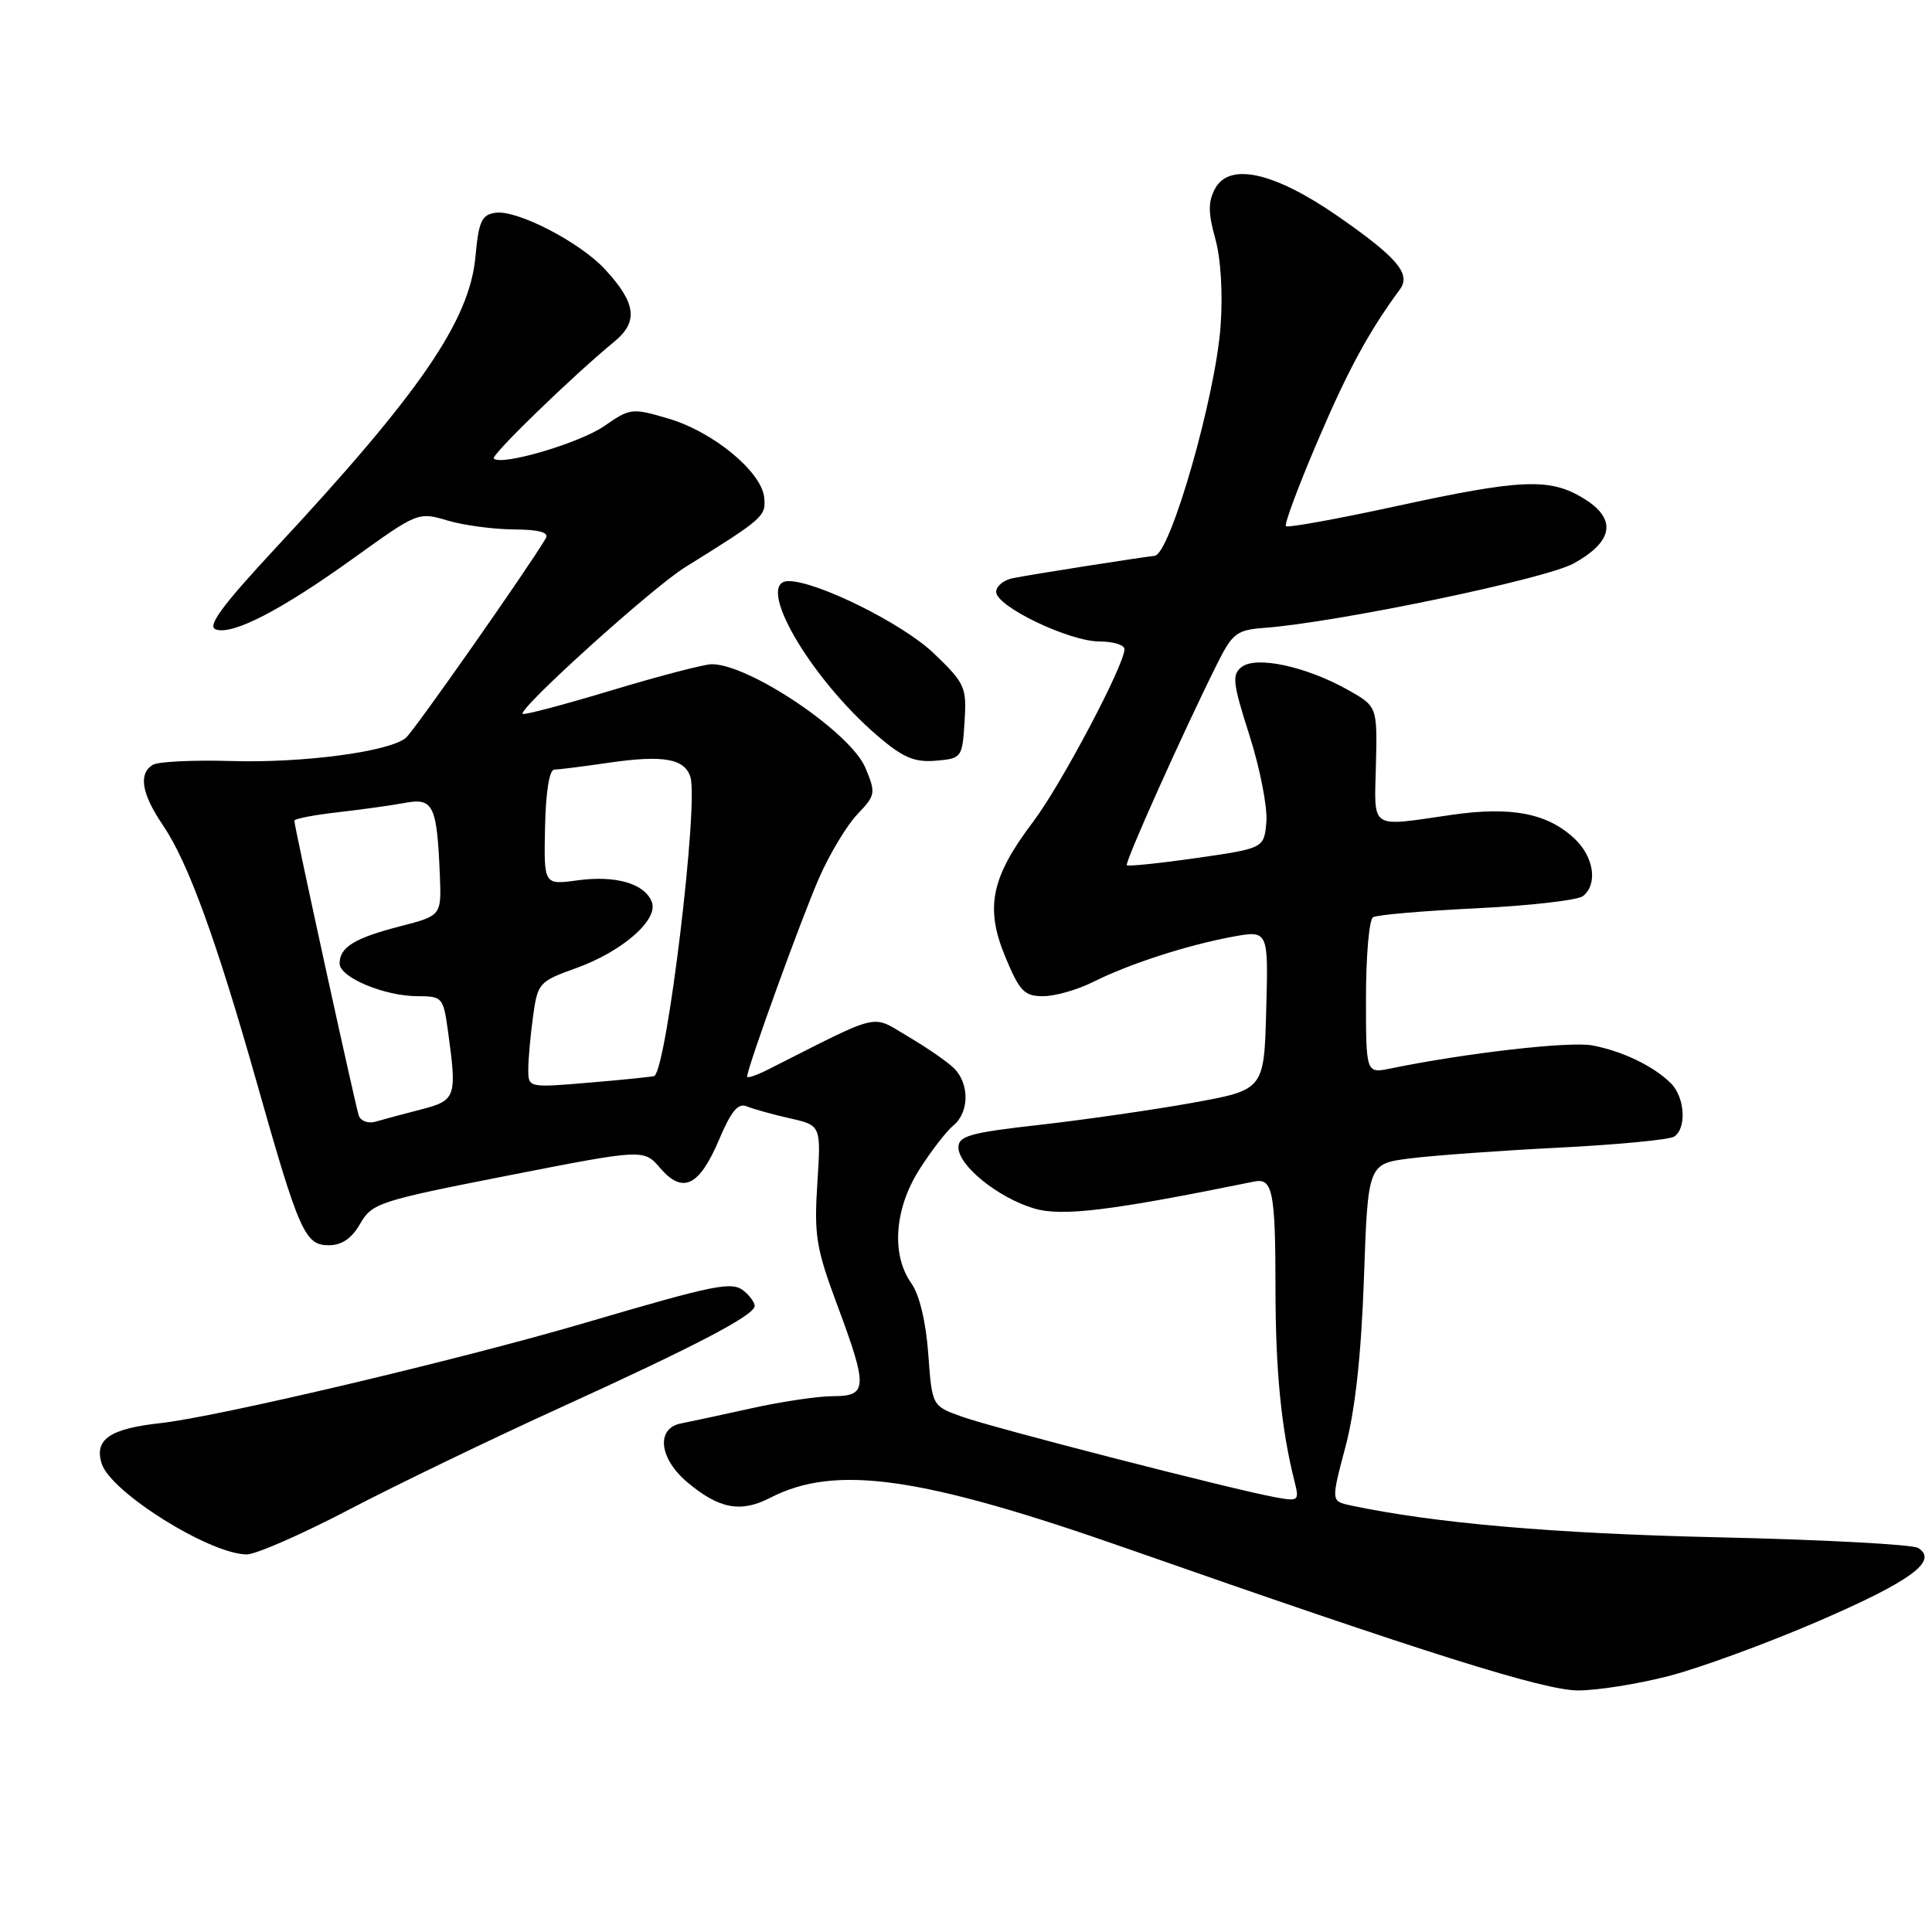 <?xml version="1.0" encoding="UTF-8" standalone="no"?>
<!DOCTYPE svg PUBLIC "-//W3C//DTD SVG 1.1//EN" "http://www.w3.org/Graphics/SVG/1.1/DTD/svg11.dtd" >
<svg xmlns="http://www.w3.org/2000/svg" xmlns:xlink="http://www.w3.org/1999/xlink" version="1.1" viewBox="0 0 256 256">
 <g >
 <path fill="currentColor"
d=" M 221.09 222.09 C 225.17 221.04 234.08 217.78 240.89 214.84 C 253.19 209.53 256.90 206.82 254.16 205.11 C 253.42 204.65 241.50 204.01 227.66 203.70 C 205.93 203.21 190.03 201.83 178.94 199.47 C 176.37 198.92 176.37 198.92 178.28 191.71 C 179.57 186.85 180.37 179.56 180.73 169.35 C 181.26 154.20 181.26 154.20 186.88 153.49 C 189.97 153.10 198.83 152.46 206.56 152.07 C 214.29 151.68 221.15 151.02 221.81 150.62 C 223.51 149.56 223.28 145.42 221.41 143.55 C 219.13 141.27 214.98 139.27 210.97 138.52 C 207.95 137.96 194.17 139.54 184.25 141.58 C 181.00 142.25 181.00 142.25 181.00 132.18 C 181.00 126.65 181.42 121.86 181.93 121.54 C 182.45 121.22 188.63 120.69 195.68 120.35 C 202.73 120.01 209.06 119.28 209.75 118.74 C 211.74 117.17 211.21 113.54 208.64 111.13 C 205.05 107.76 200.27 106.83 192.37 107.97 C 181.33 109.56 182.11 110.08 182.32 101.29 C 182.50 93.59 182.50 93.59 178.49 91.35 C 173.01 88.30 166.51 86.90 164.55 88.36 C 163.21 89.37 163.32 90.43 165.56 97.44 C 166.96 101.81 167.96 106.96 167.80 108.89 C 167.50 112.40 167.50 112.40 158.57 113.69 C 153.66 114.39 149.49 114.82 149.31 114.65 C 149.00 114.33 156.69 97.17 161.26 88.00 C 163.30 83.91 163.87 83.47 167.50 83.20 C 177.15 82.48 204.72 76.74 208.50 74.67 C 213.82 71.74 214.28 68.75 209.82 66.03 C 205.35 63.30 201.55 63.47 184.96 67.08 C 177.18 68.77 170.63 69.96 170.39 69.72 C 170.15 69.49 172.04 64.41 174.59 58.45 C 178.60 49.05 181.38 43.93 185.49 38.35 C 187.00 36.31 185.17 34.14 177.35 28.70 C 168.89 22.82 162.90 21.46 161.00 25.00 C 160.07 26.74 160.08 28.21 161.03 31.62 C 161.77 34.26 162.05 38.90 161.73 43.25 C 161.05 52.59 155.07 73.42 153.00 73.65 C 150.86 73.89 136.92 76.08 134.25 76.60 C 133.01 76.84 132.00 77.66 132.00 78.43 C 132.00 80.36 141.68 85.00 145.70 85.00 C 147.51 85.00 149.00 85.46 149.00 86.02 C 149.00 88.10 140.57 104.04 136.91 108.87 C 131.33 116.24 130.50 120.24 133.19 126.75 C 135.10 131.35 135.72 132.00 138.22 132.00 C 139.79 132.00 142.75 131.16 144.79 130.14 C 149.56 127.74 157.21 125.26 163.28 124.13 C 168.07 123.25 168.07 123.25 167.78 133.83 C 167.50 144.41 167.50 144.41 158.00 146.13 C 152.78 147.07 143.66 148.38 137.75 149.05 C 128.56 150.08 127.00 150.52 127.00 152.04 C 127.00 154.46 132.23 158.69 137.00 160.12 C 140.70 161.23 147.15 160.44 166.19 156.56 C 168.64 156.06 169.00 157.88 169.01 170.83 C 169.01 181.61 169.78 189.36 171.52 196.25 C 172.19 198.91 172.11 198.97 168.86 198.37 C 163.21 197.33 131.75 189.24 127.50 187.73 C 123.50 186.31 123.50 186.31 123.00 179.40 C 122.69 175.13 121.83 171.56 120.75 170.03 C 118.07 166.25 118.51 160.16 121.83 154.95 C 123.39 152.50 125.41 149.88 126.33 149.13 C 128.43 147.40 128.48 143.63 126.43 141.57 C 125.57 140.71 122.82 138.81 120.32 137.34 C 115.33 134.41 117.04 134.01 101.75 141.73 C 100.24 142.49 99.00 142.91 99.00 142.65 C 99.00 141.52 106.29 121.39 108.58 116.23 C 109.97 113.08 112.24 109.32 113.62 107.88 C 116.02 105.37 116.07 105.10 114.67 101.74 C 112.71 97.05 99.25 87.98 94.29 88.01 C 93.31 88.02 87.35 89.57 81.05 91.47 C 74.75 93.37 69.44 94.78 69.26 94.59 C 68.62 93.95 86.42 77.88 90.74 75.19 C 101.19 68.69 101.51 68.42 101.26 65.92 C 100.91 62.51 94.54 57.24 88.62 55.48 C 83.75 54.04 83.52 54.06 80.06 56.46 C 76.78 58.72 66.44 61.77 65.43 60.76 C 65.01 60.34 75.90 49.79 81.41 45.26 C 84.62 42.63 84.29 40.13 80.14 35.66 C 76.80 32.06 68.51 27.79 65.67 28.19 C 63.82 28.45 63.43 29.31 63.00 34.00 C 62.23 42.48 55.66 52.05 36.49 72.65 C 29.51 80.16 27.44 82.95 28.56 83.39 C 30.75 84.23 37.25 80.87 46.95 73.89 C 55.30 67.88 55.45 67.82 59.26 68.96 C 61.38 69.60 65.34 70.13 68.06 70.15 C 71.51 70.18 72.79 70.54 72.31 71.35 C 69.89 75.43 54.82 96.91 53.78 97.77 C 51.55 99.61 40.18 101.12 30.68 100.84 C 25.63 100.69 20.94 100.92 20.25 101.34 C 18.31 102.54 18.76 105.18 21.61 109.38 C 24.92 114.25 28.66 124.52 34.01 143.40 C 39.63 163.26 40.40 165.00 43.56 165.00 C 45.30 165.00 46.61 164.10 47.73 162.14 C 49.30 159.42 50.22 159.12 67.34 155.76 C 85.30 152.24 85.30 152.24 87.49 154.79 C 90.48 158.26 92.67 157.18 95.30 150.97 C 96.88 147.23 97.81 146.11 98.96 146.60 C 99.81 146.95 102.37 147.67 104.65 148.18 C 108.80 149.12 108.80 149.12 108.30 156.81 C 107.86 163.65 108.14 165.41 110.90 172.82 C 115.02 183.87 114.97 185.00 110.39 185.00 C 108.41 185.00 103.57 185.72 99.64 186.59 C 95.71 187.46 91.49 188.37 90.25 188.61 C 86.89 189.25 87.32 193.25 91.08 196.41 C 95.27 199.94 98.16 200.48 102.05 198.47 C 110.70 194.00 122.06 195.62 149.38 205.20 C 188.99 219.08 204.56 223.98 209.09 223.99 C 211.61 224.00 217.01 223.14 221.09 222.09 Z  M 46.17 200.07 C 52.40 196.81 64.98 190.74 74.13 186.57 C 92.29 178.30 100.00 174.26 100.00 173.04 C 100.00 172.60 99.38 171.73 98.61 171.09 C 97.00 169.75 95.00 170.15 77.50 175.29 C 60.89 180.17 28.78 187.75 21.27 188.57 C 14.53 189.31 12.46 190.74 13.48 193.95 C 14.68 197.73 27.73 205.90 32.67 205.97 C 33.86 205.99 39.93 203.33 46.17 200.07 Z  M 127.81 95.64 C 128.10 91.03 127.88 90.55 123.72 86.56 C 119.65 82.65 108.27 77.00 104.49 77.00 C 99.89 77.00 107.25 89.78 116.31 97.53 C 119.65 100.39 121.16 101.03 123.98 100.80 C 127.43 100.51 127.51 100.41 127.81 95.64 Z  M 47.54 147.82 C 47.06 146.39 39.00 109.52 39.00 108.75 C 39.00 108.49 41.59 107.99 44.75 107.63 C 47.91 107.27 51.94 106.71 53.70 106.38 C 57.41 105.69 57.90 106.72 58.28 115.91 C 58.50 121.33 58.50 121.33 53.01 122.74 C 46.97 124.30 45.00 125.51 45.00 127.67 C 45.00 129.51 50.95 132.00 55.33 132.00 C 58.61 132.00 58.75 132.16 59.36 136.64 C 60.57 145.41 60.43 145.81 55.75 147.02 C 53.41 147.62 50.71 148.35 49.75 148.63 C 48.78 148.91 47.79 148.54 47.54 147.82 Z  M 70.00 141.71 C 70.00 140.37 70.28 137.22 70.63 134.69 C 71.24 130.26 71.42 130.05 76.29 128.30 C 82.44 126.10 87.28 121.88 86.37 119.52 C 85.43 117.07 81.59 115.96 76.52 116.65 C 72.06 117.26 72.06 117.26 72.22 109.63 C 72.31 105.01 72.79 101.99 73.44 101.98 C 74.02 101.97 77.29 101.56 80.71 101.06 C 87.89 100.02 90.71 100.52 91.48 102.95 C 92.59 106.44 88.41 141.22 86.72 142.57 C 86.60 142.66 82.79 143.06 78.25 143.44 C 70.00 144.14 70.00 144.14 70.00 141.71 Z "/>
</g>
</svg>
